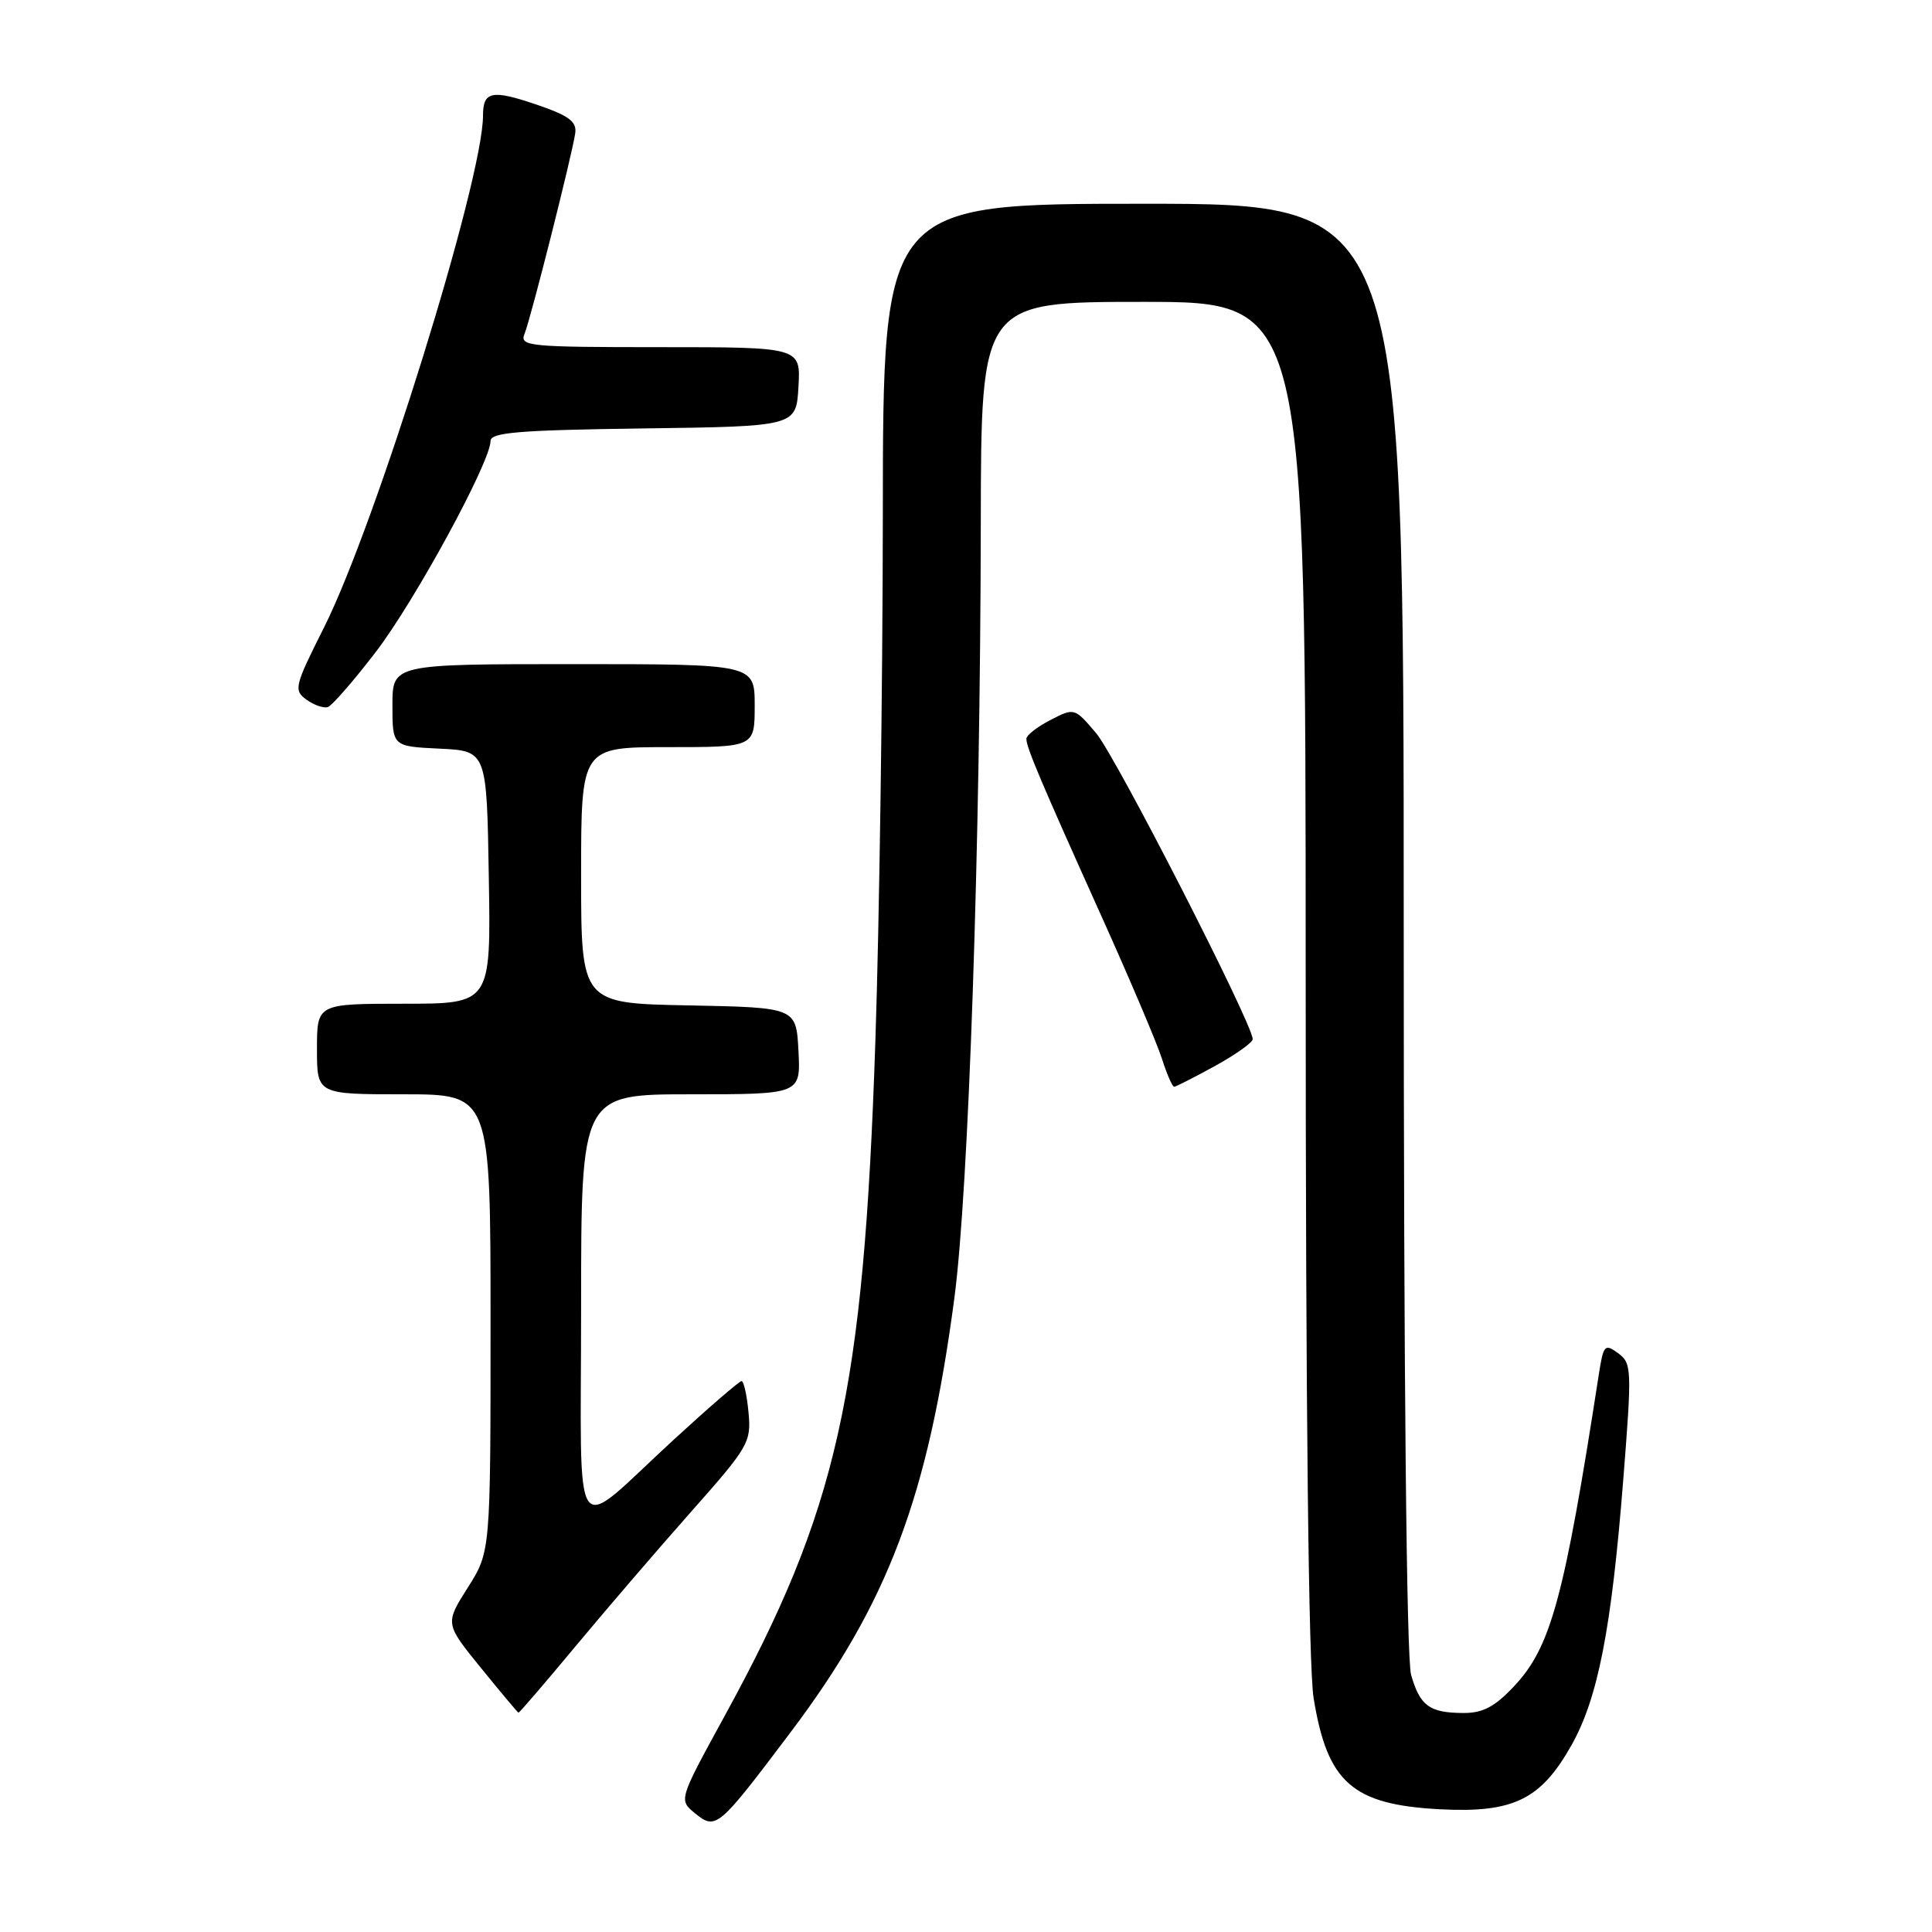 <?xml version="1.0" encoding="UTF-8" standalone="no"?>
<!DOCTYPE svg PUBLIC "-//W3C//DTD SVG 1.1//EN" "http://www.w3.org/Graphics/SVG/1.1/DTD/svg11.dtd" >
<svg xmlns="http://www.w3.org/2000/svg" xmlns:xlink="http://www.w3.org/1999/xlink" version="1.1" viewBox="0 0 256 256">
 <g >
 <path fill="currentColor"
d=" M 104.73 229.57 C 117.68 212.40 122.96 198.40 126.46 172.00 C 128.35 157.70 129.90 112.26 129.96 69.25 C 130.00 40.00 130.00 40.00 151.50 40.00 C 173.00 40.00 173.00 40.00 173.01 129.25 C 173.01 186.69 173.39 220.82 174.06 225.00 C 175.88 236.22 179.19 239.13 190.83 239.74 C 200.51 240.24 204.15 238.47 208.20 231.30 C 211.74 225.04 213.53 215.86 215.09 196.07 C 216.25 181.36 216.22 180.64 214.40 179.30 C 212.63 178.00 212.46 178.20 211.84 182.20 C 207.25 211.84 205.50 218.26 200.60 223.46 C 198.05 226.17 196.47 227.00 193.88 226.98 C 189.42 226.96 188.16 226.04 186.98 221.94 C 186.37 219.80 186.00 182.42 186.00 122.76 C 186.00 27.00 186.00 27.00 151.50 27.00 C 117.00 27.00 117.00 27.00 116.98 68.25 C 116.96 90.94 116.52 122.32 115.99 138.00 C 114.43 184.73 111.00 200.05 95.95 227.50 C 89.93 238.50 89.93 238.50 92.09 240.27 C 94.87 242.52 95.14 242.29 104.73 229.57 Z  M 76.17 218.25 C 80.17 213.44 87.07 205.40 91.51 200.39 C 99.23 191.68 99.56 191.10 99.18 187.14 C 98.97 184.86 98.55 183.00 98.26 183.00 C 97.97 183.00 93.93 186.49 89.29 190.75 C 75.46 203.44 77.00 205.65 77.00 173.12 C 77.00 145.00 77.00 145.00 91.55 145.00 C 106.10 145.00 106.10 145.00 105.80 139.25 C 105.50 133.50 105.50 133.50 91.25 133.22 C 77.00 132.95 77.00 132.95 77.00 115.97 C 77.00 99.00 77.00 99.00 88.50 99.00 C 100.00 99.00 100.00 99.00 100.00 93.50 C 100.00 88.00 100.00 88.00 76.00 88.00 C 52.00 88.00 52.00 88.00 52.00 93.45 C 52.00 98.90 52.00 98.90 58.25 99.20 C 64.50 99.50 64.50 99.50 64.77 116.25 C 65.05 133.00 65.05 133.00 53.52 133.00 C 42.00 133.00 42.00 133.00 42.00 139.00 C 42.00 145.00 42.00 145.00 53.50 145.00 C 65.00 145.00 65.00 145.00 65.00 175.30 C 65.00 205.61 65.00 205.61 61.98 210.37 C 58.96 215.14 58.96 215.14 63.73 221.01 C 66.35 224.24 68.59 226.91 68.70 226.94 C 68.81 226.97 72.17 223.06 76.17 218.25 Z  M 160.99 141.25 C 163.73 139.74 165.98 138.14 165.99 137.70 C 166.02 135.74 147.82 100.16 145.23 97.13 C 142.37 93.77 142.35 93.77 139.18 95.41 C 137.43 96.31 136.00 97.43 136.00 97.90 C 136.00 99.04 137.90 103.53 145.97 121.45 C 149.70 129.73 153.29 138.19 153.95 140.25 C 154.61 142.31 155.34 144.00 155.58 144.00 C 155.81 144.00 158.24 142.76 160.99 141.25 Z  M 49.77 86.42 C 54.95 79.68 65.00 61.21 65.00 58.43 C 65.00 57.30 68.77 56.99 85.25 56.77 C 105.50 56.50 105.50 56.50 105.80 51.25 C 106.10 46.00 106.10 46.00 87.45 46.00 C 70.07 46.00 68.83 45.88 69.50 44.25 C 70.33 42.21 75.81 20.52 76.22 17.66 C 76.44 16.11 75.40 15.33 71.12 13.87 C 65.16 11.84 64.00 12.08 64.00 15.33 C 64.00 23.80 49.81 69.45 42.93 83.15 C 39.02 90.93 38.89 91.45 40.60 92.70 C 41.60 93.43 42.88 93.87 43.44 93.69 C 44.00 93.50 46.85 90.23 49.77 86.42 Z "/>
</g>
</svg>